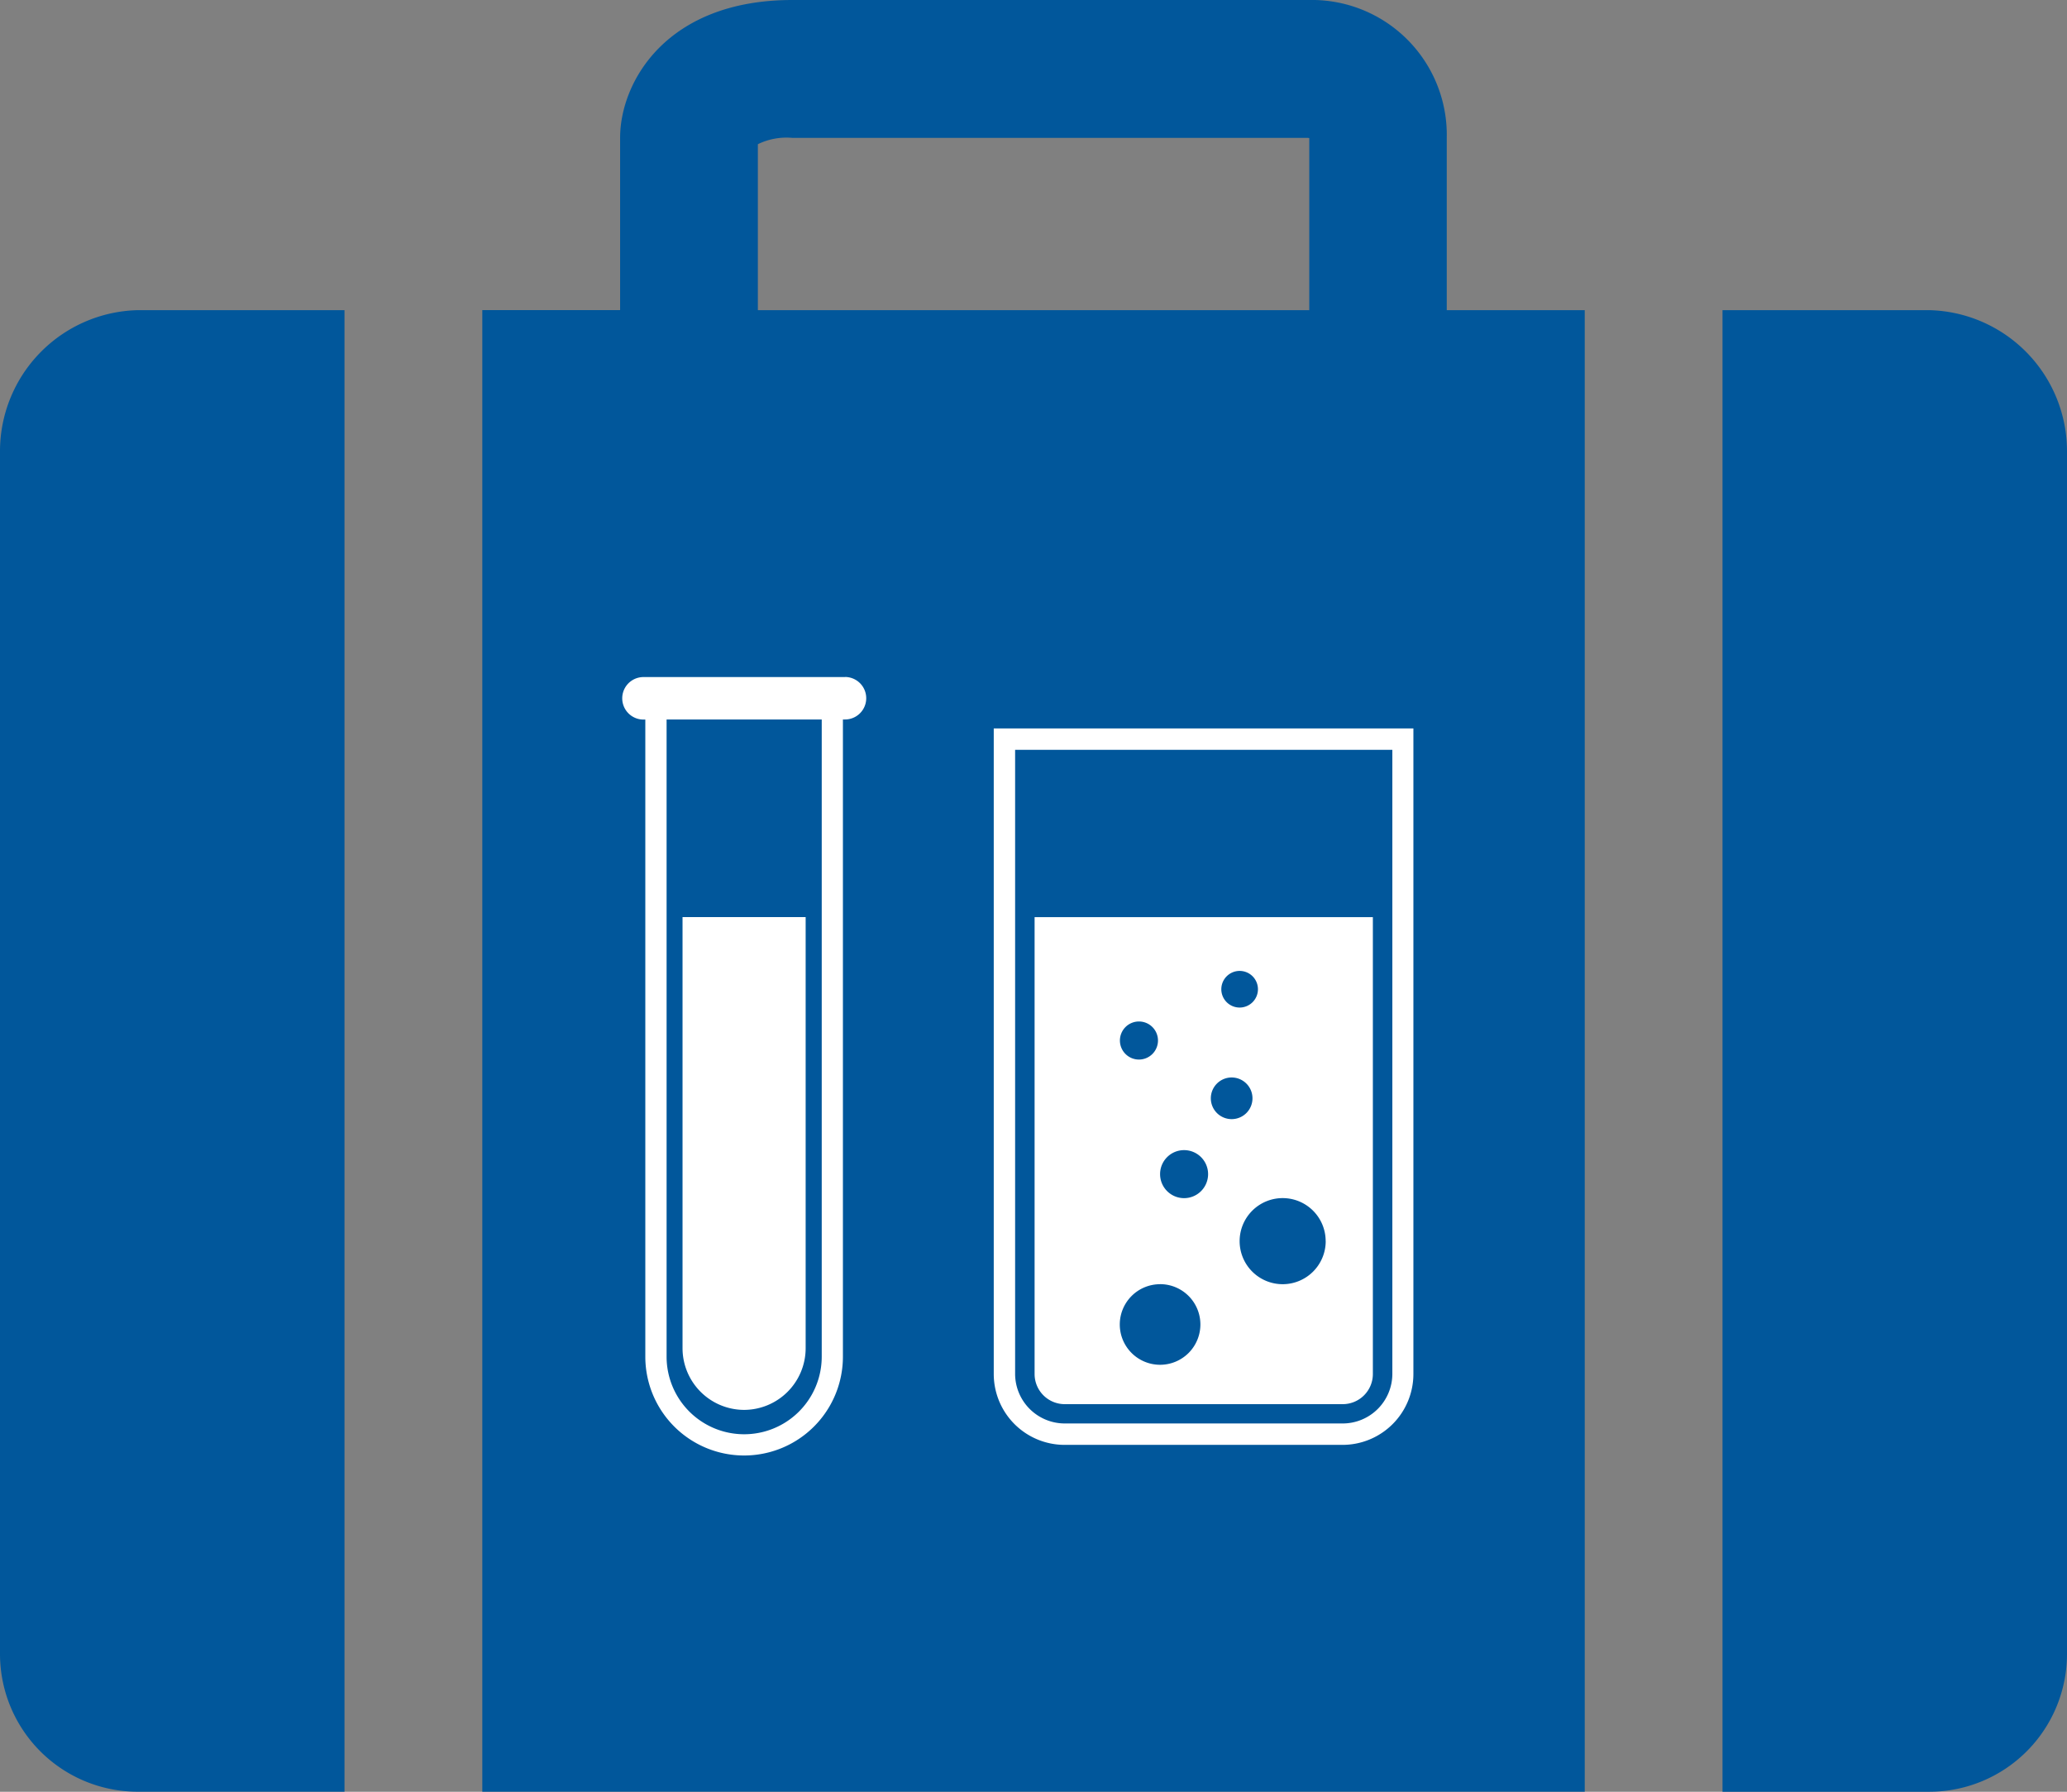 <svg xmlns="http://www.w3.org/2000/svg" viewBox="0 0 46.153 40">
  <rect x="0" y="0" width="46.153" height="40" fill="#808080" stroke="none"/>
  <defs>
    <style>
      .cls-1 {
        fill: #01579B;
      }

      .cls-2 {
        fill: #fff;
      }
    </style>
  </defs>
  <g id="noun_185225_cc_1_" data-name="noun_185225_cc (1)" transform="translate(5.066 -46.542)">
    <g id="Group_183" data-name="Group 183" transform="translate(-77 26)">
      <path id="Path_165" data-name="Path 165" class="cls-1" d="M49.1,16.619a3.013,3.013,0,0,0-3.076-3.077H34.488c-2.822,0-3.846,1.84-3.846,3.077v3.846H27.565V53.541H52.181V20.466H49.1V16.619ZM33.718,20.466V16.761a1.459,1.459,0,0,1,.769-.141h11.5a.218.218,0,0,1,.043.005v3.841Z" transform="translate(55.138 7)"/>
      <path id="Path_166" data-name="Path 166" class="cls-1" d="M7.934,29.325V56.162a3.076,3.076,0,0,0,3.077,3.076h4.615V26.163H11.011A3.151,3.151,0,0,0,7.934,29.325Z" transform="translate(64 1.303)"/>
      <path id="Path_167" data-name="Path 167" class="cls-1" d="M82.659,26.163H78.044V59.239h4.615a3.077,3.077,0,0,0,3.077-3.076V29.325A3.151,3.151,0,0,0,82.659,26.163Z" transform="translate(32.351 1.303)"/>
    </g>
    <path id="Path_174" data-name="Path 174" class="cls-2" d="M7.727,22.113A1.378,1.378,0,0,0,9.1,20.737V11.111H6.351v9.626A1.378,1.378,0,0,0,7.727,22.113ZM9.979,5.753h-4.5a.474.474,0,1,0,0,.949H5.52V20.925a2.206,2.206,0,1,0,4.412,0V6.7h.046a.474.474,0,0,0,0-.949Zm-.52,15.172a1.732,1.732,0,1,1-3.464,0V6.7H9.459V20.925Zm5.426,1.06h6.208a.673.673,0,0,0,.672-.672v-10.2H14.212v10.2A.673.673,0,0,0,14.884,21.985Zm5.827-3.639a.961.961,0,1,1-.96-.961A.96.96,0,0,1,20.711,18.346ZM18.79,12.313a.409.409,0,1,1-.409.409A.41.41,0,0,1,18.79,12.313Zm-.178,2.379a.465.465,0,1,1-.465.466A.465.465,0,0,1,18.612,14.692ZM17.55,16.314a.536.536,0,1,1-.536.536A.535.535,0,0,1,17.55,16.314Zm-1.008-2.872a.425.425,0,1,1-.425.426A.425.425,0,0,1,16.541,13.442Zm.472,5.864a.9.9,0,1,1-.9.9A.9.9,0,0,1,17.014,19.307ZM13.3,6.9V21.313a1.583,1.583,0,0,0,1.581,1.581h6.208a1.583,1.583,0,0,0,1.581-1.581V6.9Zm8.9,14.409a1.109,1.109,0,0,1-1.107,1.107H14.884a1.109,1.109,0,0,1-1.107-1.107V7.378H22.2Z" transform="translate(3.823 55.904)"/>
  </g>
</svg>
